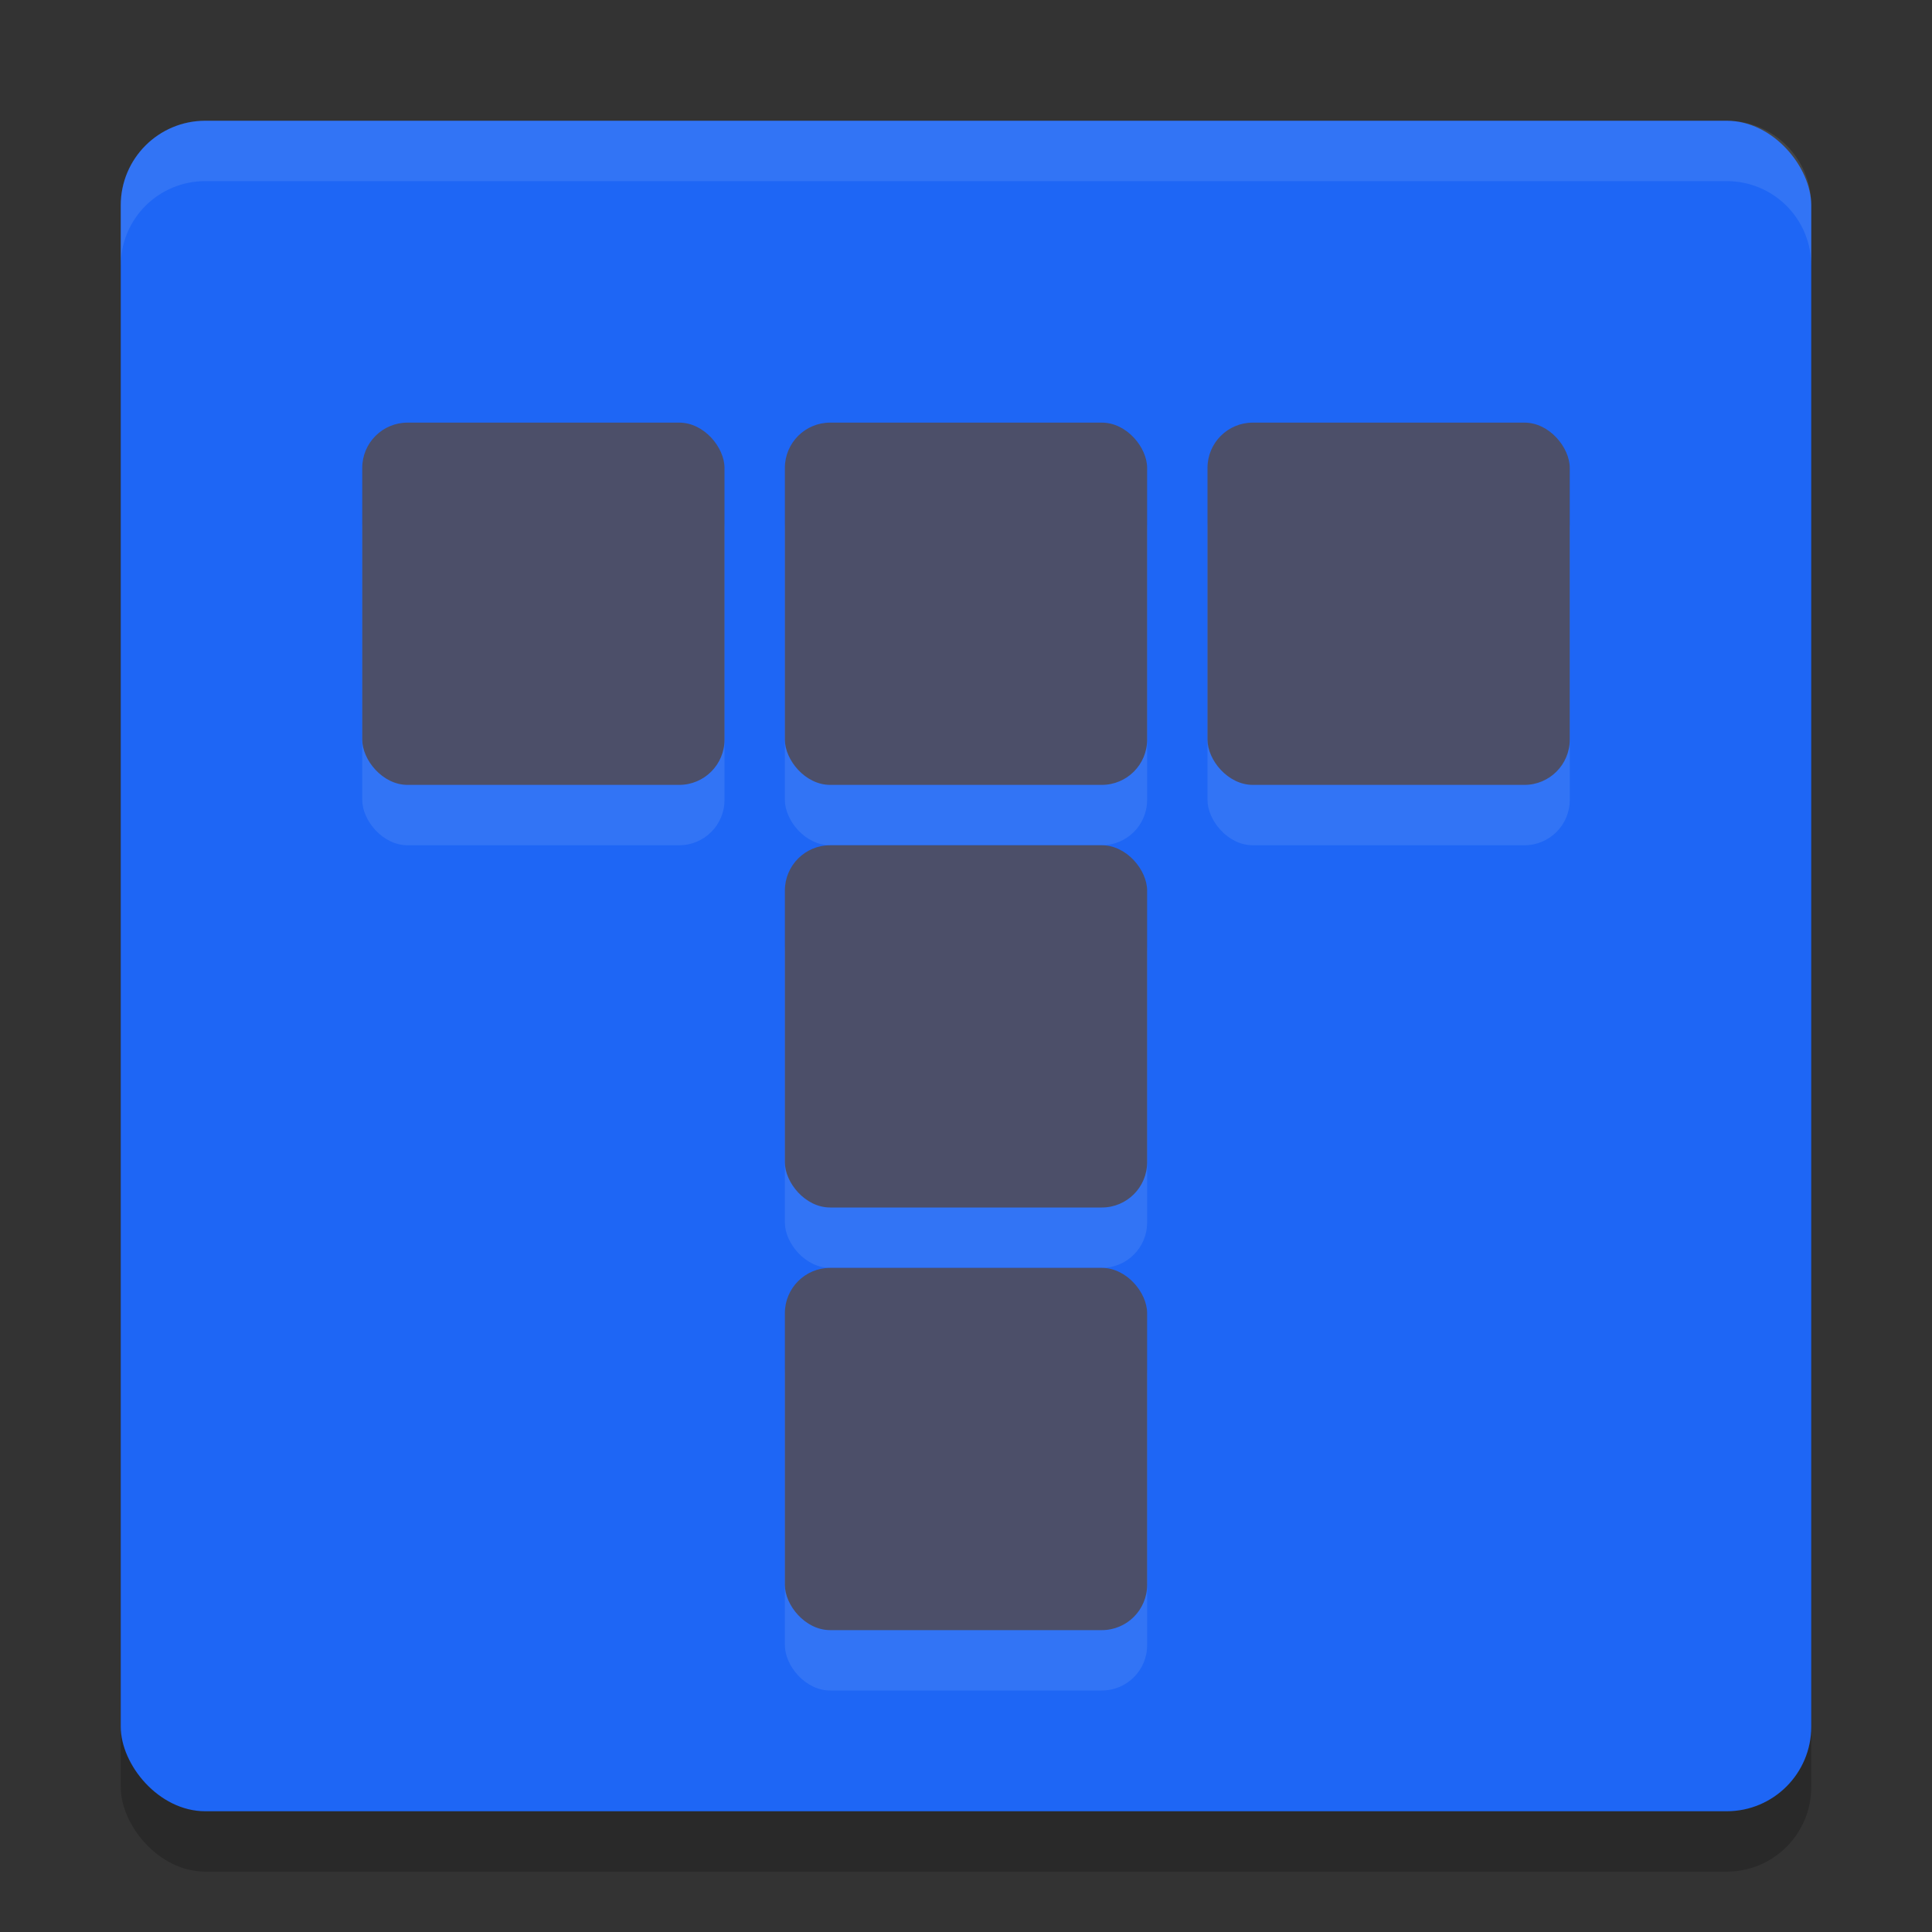 <svg xmlns="http://www.w3.org/2000/svg" width="32" height="32" version="1">
 <rect width="100%" height="100%" fill="#333333" stroke="none"/>
 <rect style="opacity:0.2" width="28" height="28" x="2" y="3" rx="1.4" ry="1.4"/>
 <rect style="fill:#1e66f5" width="28" height="28" x="2" y="2" rx="1.4" ry="1.4"/>
 <path style="opacity:0.1;fill:#eff1f5" d="M 3.4,2 C 2.625,2 2,2.625 2,3.4 l 0,1 C 2,3.625 2.625,3 3.4,3 l 25.2,0 c 0.775,0 1.4,0.625 1.4,1.4 l 0,-1 C 30,2.625 29.375,2 28.6,2 l -25.2,0 z"/>
 <rect style="opacity:0.1;fill:#eff1f5" width="6" height="6" x="6" y="8" rx=".75" ry=".75"/>
 <rect style="opacity:0.1;fill:#eff1f5" width="6" height="6" x="13" y="8" rx=".75" ry=".75"/>
 <rect style="opacity:0.1;fill:#eff1f5" width="6" height="6" x="20" y="8" rx=".75" ry=".75"/>
 <rect style="opacity:0.1;fill:#eff1f5" width="6" height="6" x="13" y="15" rx=".75" ry=".75"/>
 <rect style="opacity:0.1;fill:#eff1f5" width="6" height="6" x="13" y="22" rx=".75" ry=".75"/>
 <rect style="fill:#4c4f69" width="6" height="6" x="6" y="7" rx=".75" ry=".75"/>
 <rect style="fill:#4c4f69" width="6" height="6" x="13" y="7" rx=".75" ry=".75"/>
 <rect style="fill:#4c4f69" width="6" height="6" x="20" y="7" rx=".75" ry=".75"/>
 <rect style="fill:#4c4f69" width="6" height="6" x="13" y="14" rx=".75" ry=".75"/>
 <rect style="fill:#4c4f69" width="6" height="6" x="13" y="21" rx=".75" ry=".75"/>
</svg>
